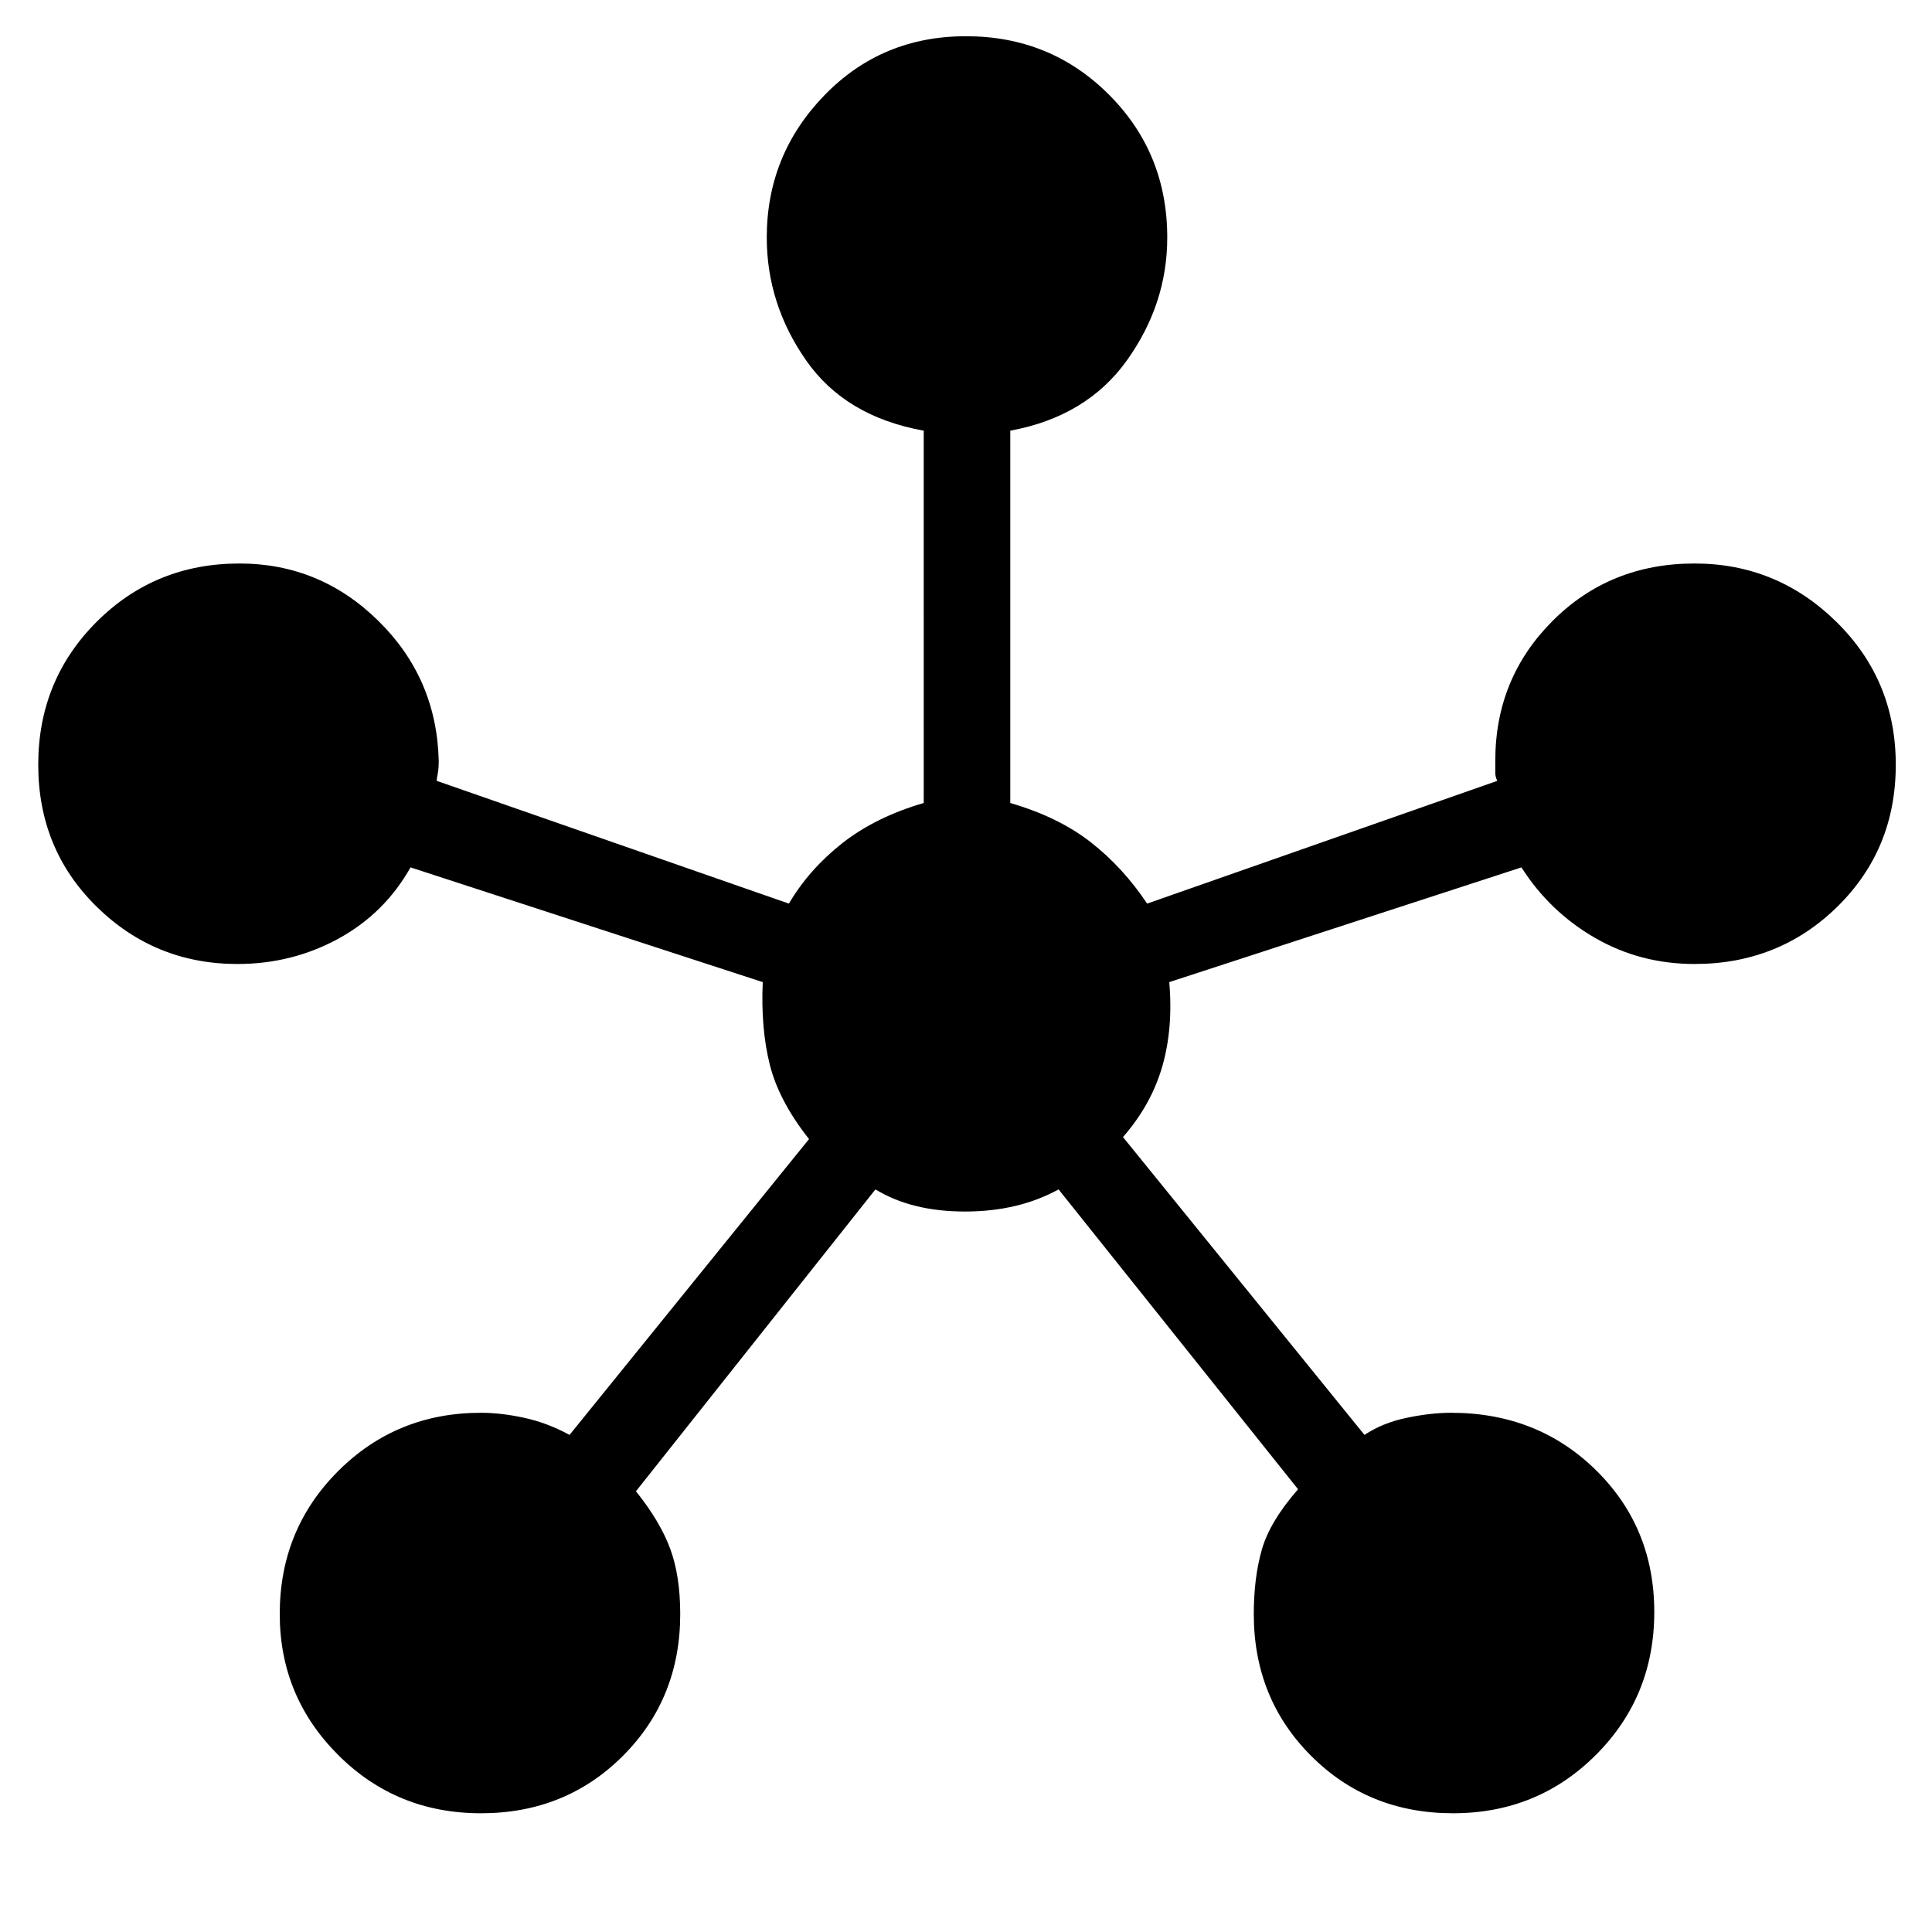 <svg xmlns="http://www.w3.org/2000/svg" height="48" width="48"><path d="M11.95 45.05q-2.1 0-3.55-1.45-1.45-1.45-1.45-3.5 0-2.1 1.45-3.55 1.45-1.45 3.55-1.45.5 0 1.075.125t1.125.425l5.95-7.35q-.75-.95-.975-1.85-.225-.9-.175-2.05l-8.75-2.85q-.65 1.15-1.8 1.775t-2.5.625q-2.05 0-3.5-1.425Q.95 21.1.95 19q0-2.1 1.45-3.55Q3.85 14 5.95 14q2 0 3.45 1.425 1.45 1.425 1.5 3.475 0 .2-.025.325t-.025.175l8.75 3.05q.5-.85 1.325-1.5t2.025-1V10.7q-1.95-.35-2.925-1.75-.975-1.4-.975-3.05 0-2.05 1.425-3.525T24 .9q2.1 0 3.55 1.45Q29 3.8 29 5.9q0 1.65-1 3.05t-2.9 1.75v9.25q1.2.35 2 .975t1.4 1.525l8.7-3.05q-.05-.1-.05-.2v-.3q0-2.05 1.425-3.475Q40 14 42.1 14q2.05 0 3.525 1.45T47.1 19q0 2.1-1.45 3.525-1.45 1.425-3.55 1.425-1.35 0-2.475-.65T37.8 21.55l-8.75 2.85q.1 1.15-.175 2.1-.275.95-.975 1.75l6 7.4q.45-.3 1.05-.425.6-.125 1.1-.125 2.15 0 3.6 1.425 1.45 1.425 1.45 3.525 0 2.1-1.45 3.55-1.45 1.45-3.55 1.45-2.1 0-3.525-1.425Q31.15 42.2 31.15 40.1q0-.9.2-1.6.2-.7.9-1.5l-5.95-7.45q-1 .55-2.325.55-1.325 0-2.225-.55l-5.95 7.5q.6.75.85 1.425t.25 1.625q0 2.1-1.425 3.525-1.425 1.425-3.525 1.425Z"/></svg>